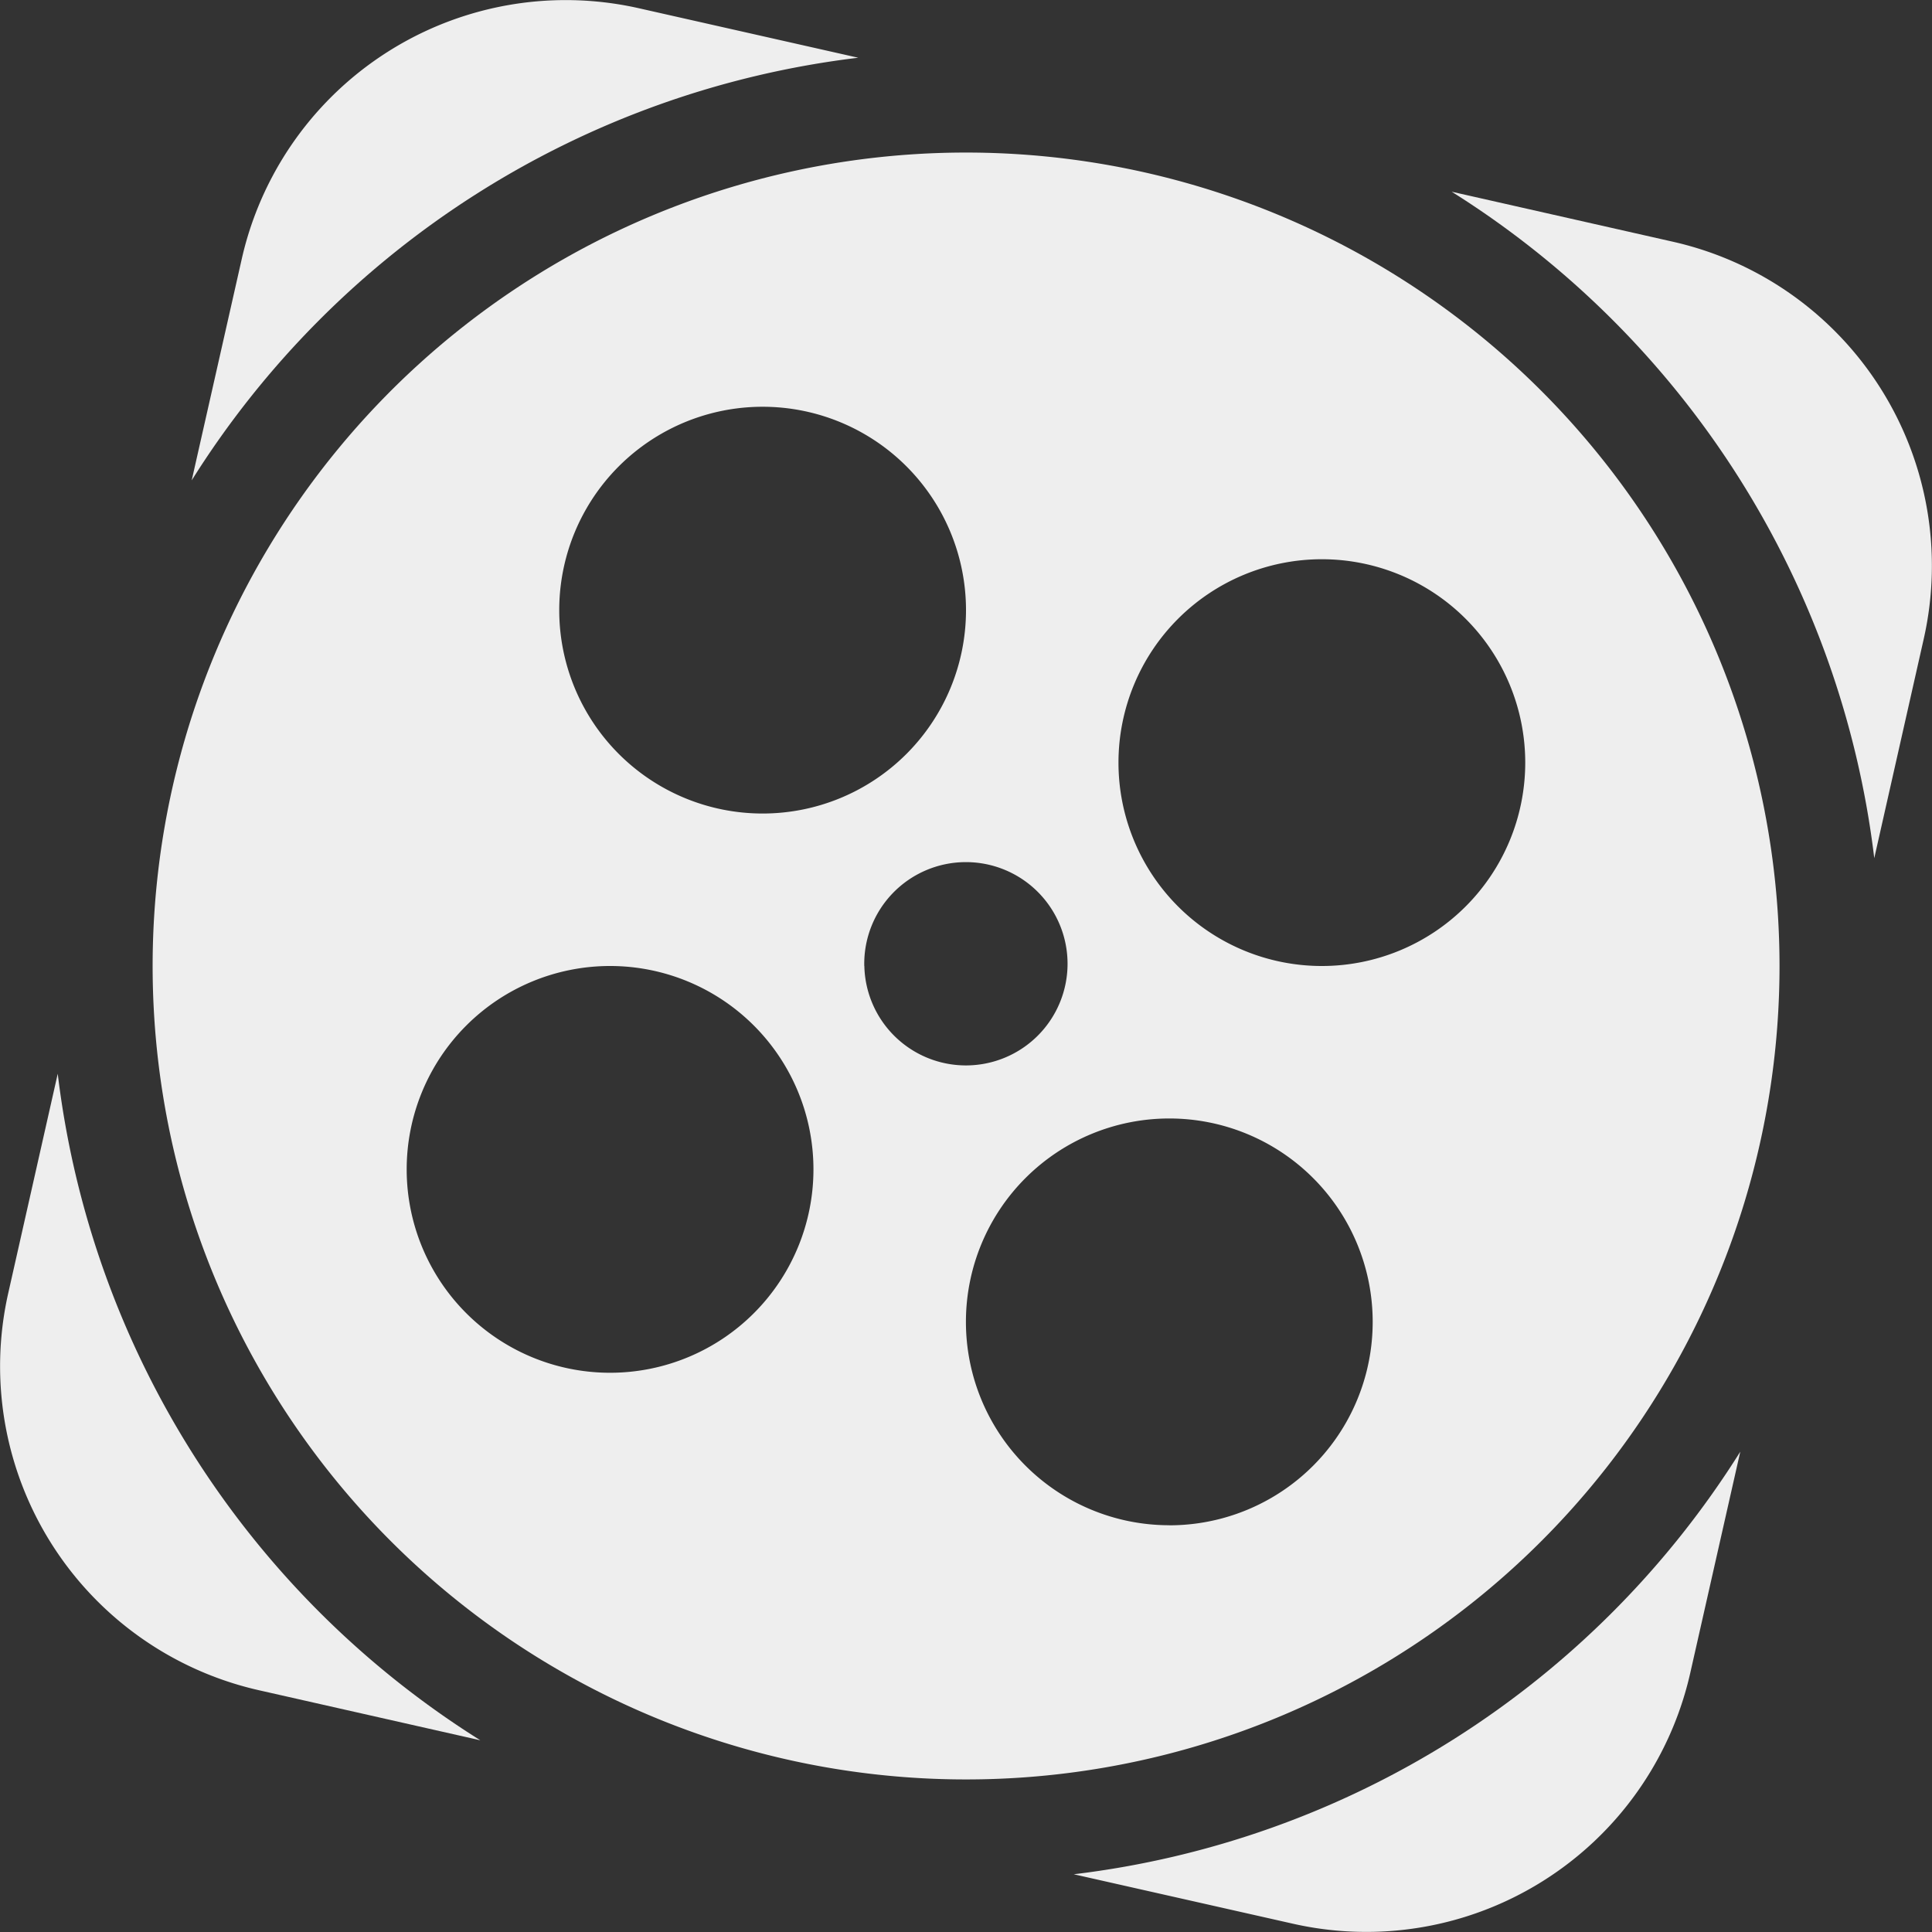 <svg xmlns="http://www.w3.org/2000/svg" width="26" height="26" viewBox="0 0 26 26">
  <rect x="0" y="0" width="26" height="26" fill="#333333" stroke="none"/>
  <g id="Aparat" transform="translate(-5 -5)">
    <g id="Group_528" data-name="Group 528" transform="translate(5 5)">
      <path id="Path_2138" data-name="Path 2138" d="M17.741,5.777l-2.952-.666A4.47,4.47,0,0,0,9.444,8.487l-.673,2.977A12.32,12.32,0,0,1,17.741,5.777Z" transform="translate(-6.191 -5)" fill="#eee"/>
      <path id="Path_2139" data-name="Path 2139" d="M5.777,26.119l-.666,2.952a4.47,4.47,0,0,0,3.376,5.345l2.977.673a12.322,12.322,0,0,1-5.687-8.97Z" transform="translate(-5 -11.669)" fill="#eee"/>
      <path id="Path_2140" data-name="Path 2140" d="M36.53,9.444l-2.977-.673A12.32,12.32,0,0,1,39.24,17.74l.666-2.952A4.47,4.47,0,0,0,36.53,9.444Z" transform="translate(-14.017 -6.191)" fill="#eee"/>
      <path id="Path_2141" data-name="Path 2141" d="M26.119,39.24l2.952.666a4.47,4.47,0,0,0,5.345-3.376l.673-2.977A12.32,12.32,0,0,1,26.119,39.24Z" transform="translate(-11.669 -14.017)" fill="#eee"/>
    </g>
    <path id="Path_2142" data-name="Path 2142" d="M18.947,8A10.947,10.947,0,1,0,29.895,18.947,10.947,10.947,0,0,0,18.947,8Zm-2.737,3.421a2.737,2.737,0,1,1-2.737,2.737A2.737,2.737,0,0,1,16.211,11.421Zm-2.053,13a2.737,2.737,0,1,1,2.737-2.737A2.737,2.737,0,0,1,14.158,24.421Zm3.421-5.474a1.368,1.368,0,1,1,1.368,1.338A1.368,1.368,0,0,1,17.579,18.947Zm4.105,7.526a2.737,2.737,0,1,1,2.737-2.737A2.737,2.737,0,0,1,21.684,26.474Zm2.053-7.526a2.737,2.737,0,1,1,2.737-2.737A2.737,2.737,0,0,1,23.737,18.947Z" transform="translate(-0.947 -0.947)" fill="#eee"/>
  </g>
</svg>
